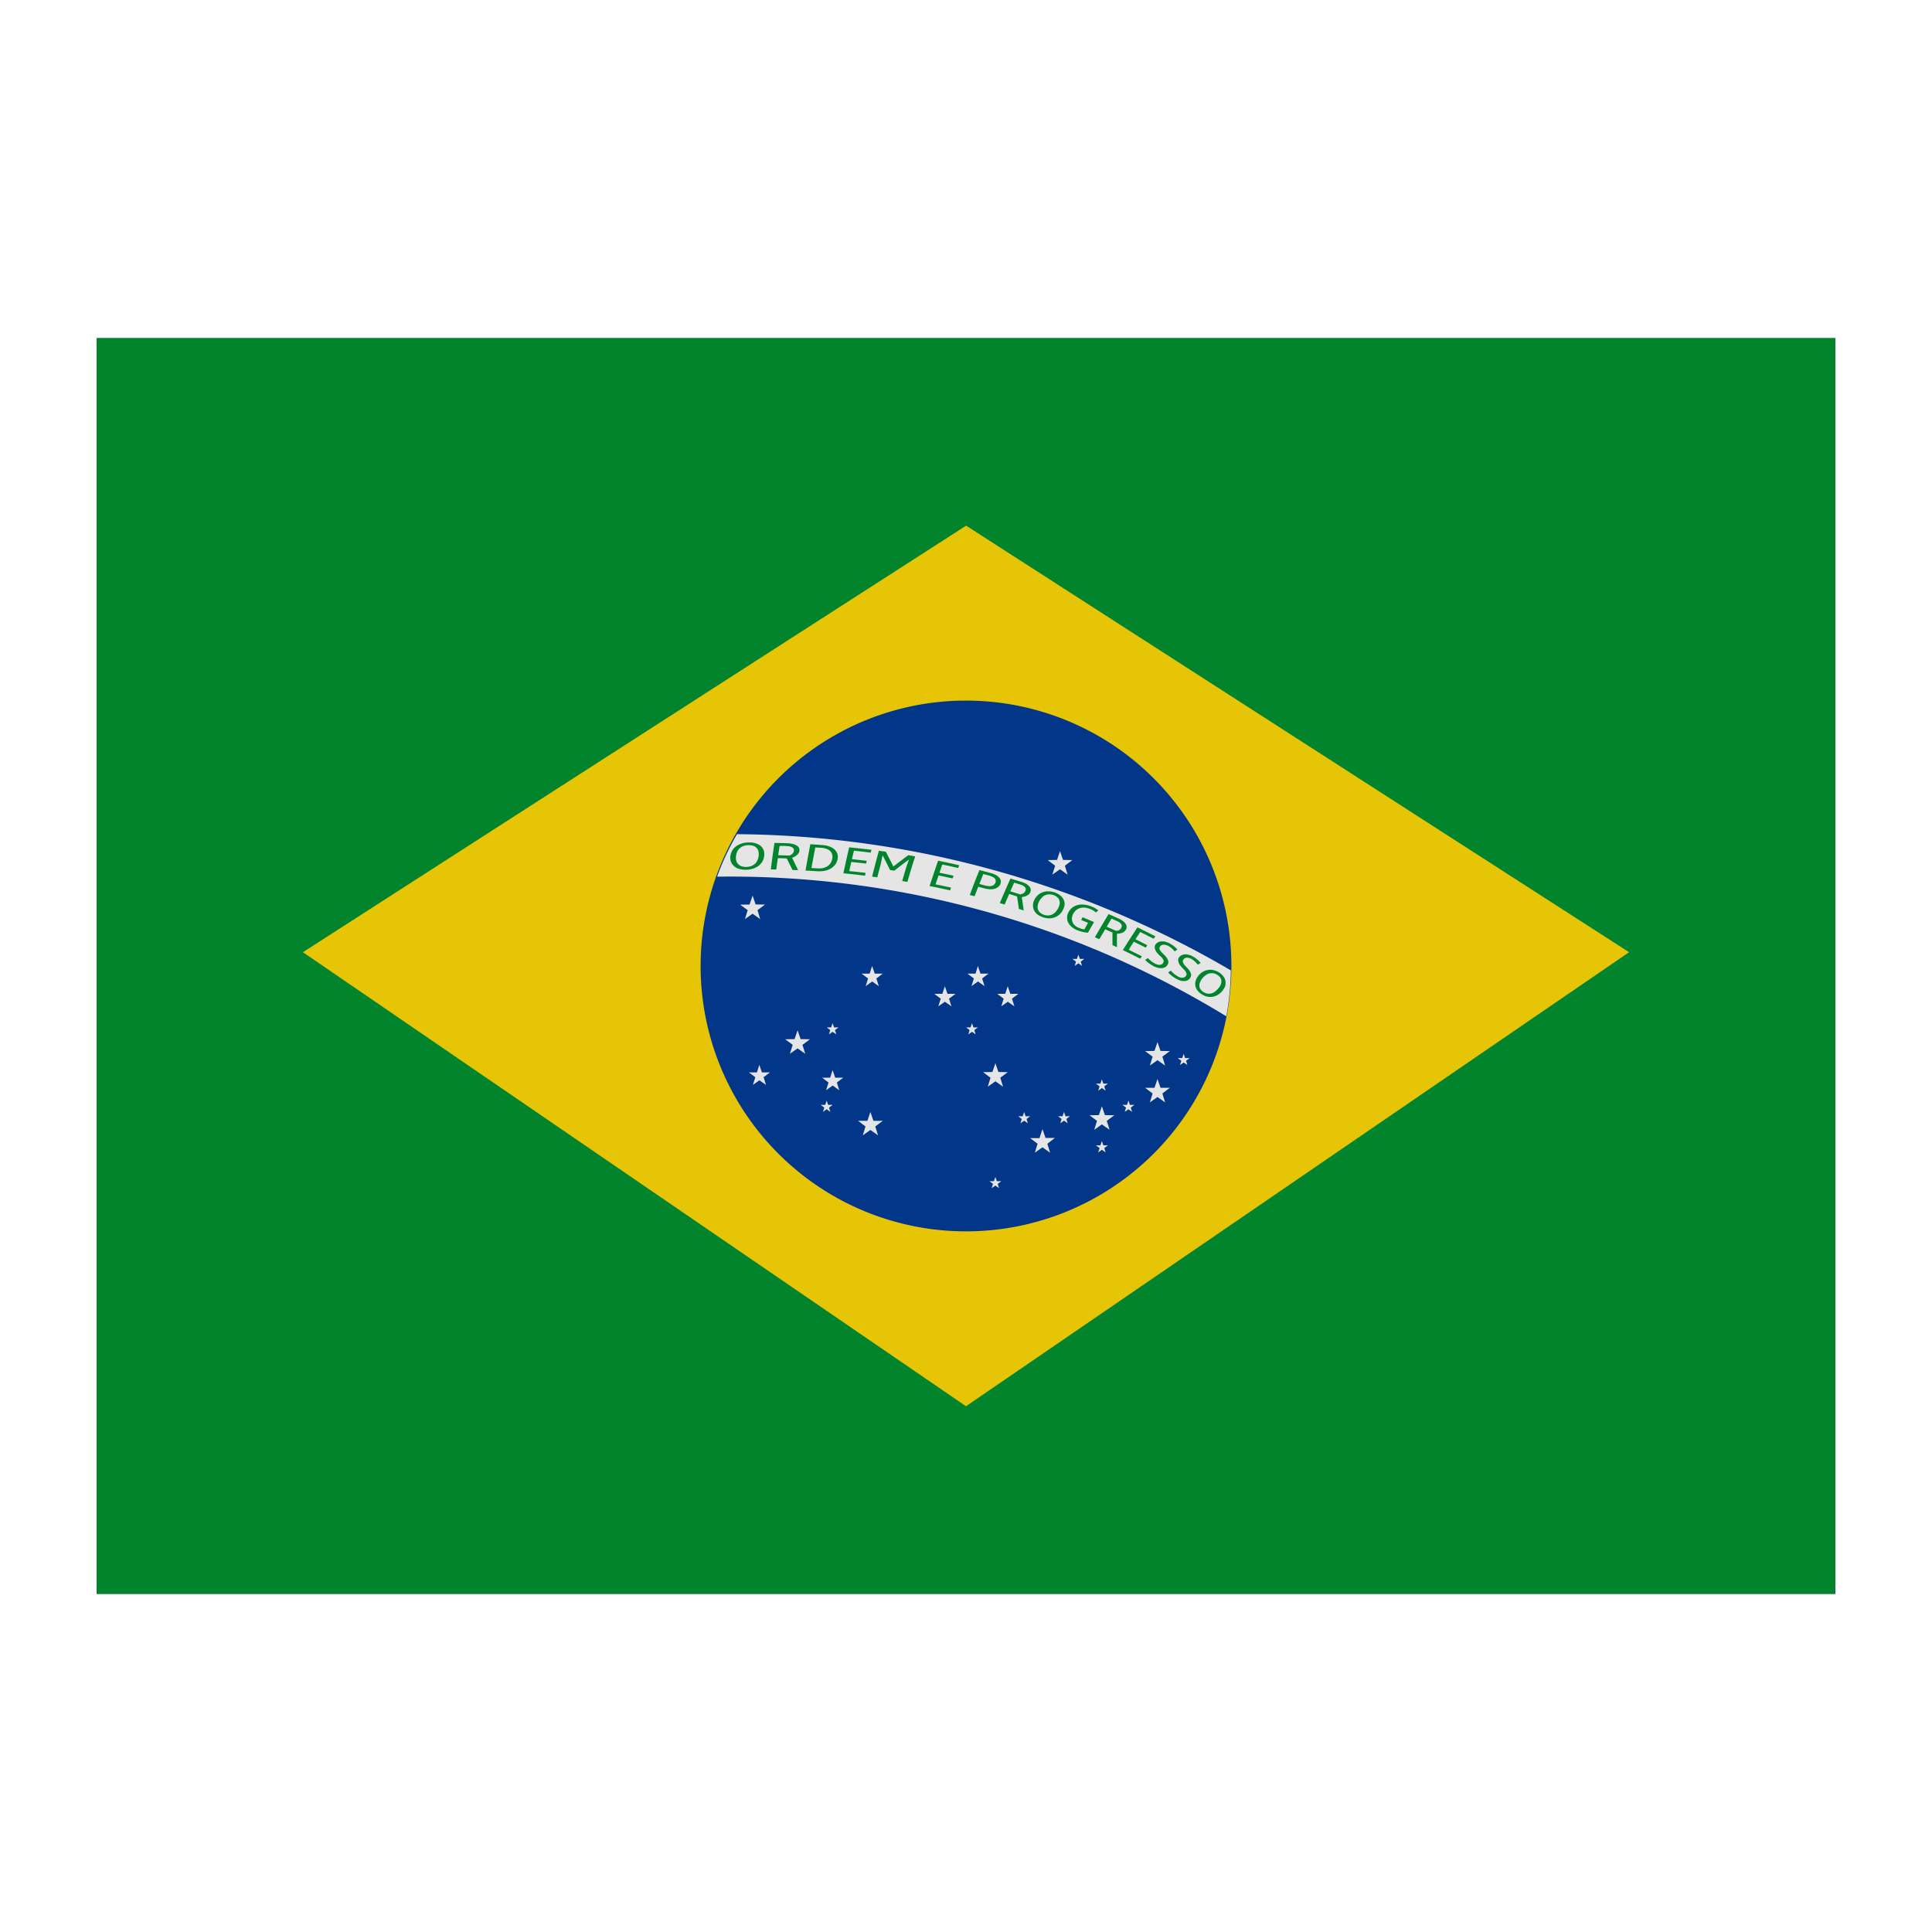 <?xml version="1.0" standalone="no"?><!DOCTYPE svg PUBLIC "-//W3C//DTD SVG 1.1//EN" "http://www.w3.org/Graphics/SVG/1.1/DTD/svg11.dtd"><svg class="icon" width="16px" height="16.00px" viewBox="0 0 1024 1024" version="1.1" xmlns="http://www.w3.org/2000/svg"><path d="M51.2 179.123h921.6v665.754h-921.6z" fill="#02842D" /><path d="M512.064 278.605L160.55 504.691l351.45 240.64 351.45-240.64z" fill="#E5C505" /><path d="M512 511.987m-140.659 0a140.659 140.659 0 1 0 281.318 0 140.659 140.659 0 1 0-281.318 0Z" fill="#023689" /><path d="M390.618 442.125A138.995 138.995 0 0 0 380.058 464.653a504.026 504.026 0 0 1 269.888 73.997 139.878 139.878 0 0 0 2.432-24.32 525.837 525.837 0 0 0-261.76-72.205zM398.886 474.675l1.6 4.685 4.979 0.09-3.981 2.957 1.446 4.723-4.045-2.842-4.045 2.842 1.446-4.723-3.942-2.906 4.941-0.09zM561.818 451.11l1.6 4.659 4.941 0.09-3.942 2.995 1.446 4.723-4.032-2.842-4.083 2.842 1.51-4.723-3.942-2.995 4.941-0.09zM422.733 546.061l1.6 4.685 4.941 0.09-3.942 2.957 1.446 4.723-4.032-2.842-4.083 2.842 1.485-4.723-3.981-2.957 4.966-0.09zM461.312 589.363l1.638 4.685h4.941l-3.981 2.995 1.485 4.723-4.07-2.867-4.032 2.867 1.446-4.723-3.942-2.995h4.941zM527.578 563.52l1.6 4.659 4.941 0.09-3.942 2.957 1.459 4.749-4.045-2.867-4.045 2.867 1.446-4.749-3.942-2.957 4.941-0.09zM552.538 598.438l1.613 4.685h4.941l-3.968 3.098 1.446 4.723-4.045-2.842-4.045 2.842 1.459-4.723-3.942-2.995h4.941zM584.026 586.342l1.6 4.685 4.966 0.09-3.981 2.957 1.485 4.723-4.07-2.842-4.045 2.842 1.446-4.723-3.942-2.957 4.941-0.09zM613.491 571.878l1.6 4.685h4.941l-3.942 2.995 1.446 4.723-4.045-2.842-4.045 2.842 1.459-4.723-3.981-2.995h4.966zM613.491 552.32l1.6 4.685 4.941 0.09-3.942 2.957 1.446 4.723-4.045-2.842-4.045 2.842 1.459-4.723-3.981-2.957 4.966-0.09zM402.458 564.378l1.382 4.006h4.262l-3.392 2.56 1.28 4.07-3.482-2.432-3.456 2.432 1.28-4.07-3.392-2.56h4.262zM462.246 512l1.382 4.045h4.262l-3.392 2.56 1.28 4.07-3.482-2.47-3.482 2.47 1.28-4.07-3.43-2.56h4.262zM441.293 567.155l1.382 4.045h4.262l-3.392 2.56 1.28 4.07-3.482-2.47-3.482 2.47 1.28-4.07-3.392-2.56h4.25zM500.8 522.739l1.382 4.006h4.262l-3.43 2.56 1.28 4.07-3.482-2.432-3.482 2.432 1.28-4.07-3.43-2.56h4.262zM518.298 512l1.382 4.045h4.262l-3.392 2.56 1.28 4.07-3.482-2.47-3.456 2.47 1.28-4.07-3.392-2.56h4.262zM534.118 522.739l1.382 4.006h4.262l-3.392 2.56 1.28 4.07-3.482-2.432-3.482 2.432 1.28-4.07-3.43-2.56h4.262zM441.293 542.285l0.768 2.253h2.406l-1.907 1.421 0.704 2.278-1.971-1.357-1.946 1.357 0.704-2.278-1.907-1.421h2.368zM438.157 583.347l0.768 2.253h2.381l-1.907 1.446 0.704 2.278-1.933-1.382-1.984 1.382 0.704-2.278-1.907-1.446h2.406zM515.174 542.285l0.768 2.253h2.381l-1.907 1.421 0.717 2.278-1.946-1.357-1.971 1.357 0.704-2.278-1.907-1.421h2.381z" fill="#E5E5E5" /><path d="M571.571 505.984l0.781 2.253h2.368l-1.907 1.446 0.704 2.278-1.946-1.382-1.971 1.382 0.704-2.278-1.907-1.446h2.381zM527.578 623.795l0.768 2.253h2.406l-1.946 1.421 0.704 2.278-1.946-1.357-1.946 1.357 0.678-2.278-1.907-1.421h2.406zM542.822 589.389l0.768 2.253h2.406l-1.907 1.421 0.678 2.317-1.946-1.382-1.971 1.382 0.704-2.317-1.907-1.421h2.394zM563.942 589.363l0.768 2.253h2.406l-1.907 1.446 0.678 2.278-1.946-1.357-1.971 1.357 0.704-2.278-1.907-1.446h2.406zM584.026 572.096l0.768 2.253h2.406l-1.907 1.446 0.704 2.278-1.971-1.382-1.946 1.382 0.704-2.278-1.907-1.446h2.381zM598.093 583.347l0.781 2.253h2.368l-1.907 1.446 0.704 2.278-1.946-1.382-1.971 1.382 0.704-2.278-1.907-1.446h2.406zM627.366 558.554l0.768 2.253h2.406l-1.907 1.421 0.704 2.278-1.971-1.357-1.946 1.357 0.704-2.278-1.907-1.421h2.381zM584.026 604.787l0.768 2.278h2.406l-1.907 1.421 0.704 2.317-1.971-1.382-1.946 1.382 0.704-2.317-1.907-1.421h2.381z" fill="#E5E5E5" /><path d="M403.226 448.422a7.245 7.245 0 0 0-2.701-1.446 10.061 10.061 0 0 0-3.584-0.461 12.045 12.045 0 0 0-3.738 0.55 9.382 9.382 0 0 0-3.021 1.485 7.59 7.59 0 0 0-2.125 2.342 8.294 8.294 0 0 0-0.96 3.021 7.142 7.142 0 0 0 0.371 3.021 6.003 6.003 0 0 0 1.702 2.227 6.835 6.835 0 0 0 2.65 1.382 11.52 11.52 0 0 0 3.52 0.435 12.595 12.595 0 0 0 3.597-0.525 10.022 10.022 0 0 0 2.97-1.446 9.536 9.536 0 0 0 2.125-2.291 7.68 7.68 0 0 0 0.986-3.021 6.4 6.4 0 0 0-0.243-2.995 5.658 5.658 0 0 0-1.549-2.278z m-1.907 7.808a5.12 5.12 0 0 1-1.382 1.779 6.669 6.669 0 0 1-2.01 1.114 10.355 10.355 0 0 1-2.432 0.371 7.808 7.808 0 0 1-2.355-0.333 4.07 4.07 0 0 1-1.754-1.05 4.006 4.006 0 0 1-1.114-1.728 6.72 6.72 0 0 1-0.179-2.56 7.578 7.578 0 0 1 0.704-2.56 4.979 4.979 0 0 1 1.459-1.83 5.939 5.939 0 0 1 2.035-1.101 6.771 6.771 0 0 1 2.496-0.371 7.437 7.437 0 0 1 2.406 0.307 4.467 4.467 0 0 1 1.754 1.075 3.84 3.84 0 0 1 1.024 1.818 6.541 6.541 0 0 1 0.115 2.56 6.95 6.95 0 0 1-0.768 2.509zM422.362 453.21a4.122 4.122 0 0 0 0.858-0.934 2.483 2.483 0 0 0 0.435-1.114 2.79 2.79 0 0 0-0.154-1.69 3.11 3.11 0 0 0-1.203-1.28 6.554 6.554 0 0 0-2.125-0.87 15.77 15.77 0 0 0-3.034-0.397c-2.214-0.064-4.442-0.128-6.656-0.154q-1.062 7.027-1.933 14.003c0.947 0 1.894 0.064 2.893 0.064 0.243-2.01 0.55-4.019 0.832-6.016l4.71 0.154 3.059 6.106c0.986 0.064 1.971 0.09 2.957 0.128l-3.174-6.579c0.461-0.179 0.87-0.371 1.37-0.576a13.504 13.504 0 0 0 1.165-0.845z m-1.946-1.28a2.227 2.227 0 0 1-0.525 0.678 3.187 3.187 0 0 1-0.678 0.486 7.322 7.322 0 0 1-0.678 0.371l-6.08-0.179c0.243-1.664 0.499-3.302 0.768-4.941 1.114 0 2.227 0 3.341 0.064 0.768 0 1.408 0.128 1.933 0.179a6.323 6.323 0 0 1 1.357 0.499 1.971 1.971 0 0 1 0.781 0.806 1.664 1.664 0 0 1 0.115 1.139 1.818 1.818 0 0 1-0.333 0.909zM442.406 450.304a7.872 7.872 0 0 0-2.778-1.638 12.698 12.698 0 0 0-3.84-0.768 520.115 520.115 0 0 0-6.298-0.435c-0.896 4.659-1.728 9.293-2.56 13.952 2.035 0.09 4.07 0.205 6.106 0.358a16.538 16.538 0 0 0 3.981-0.205 11.392 11.392 0 0 0 3.277-1.203 8.96 8.96 0 0 0 2.33-2.035 6.592 6.592 0 0 0 1.28-2.816 5.555 5.555 0 0 0-0.051-2.893 6.08 6.08 0 0 0-1.446-2.317z m-2.394 7.398a4.57 4.57 0 0 1-1.741 1.574 7.68 7.68 0 0 1-2.342 0.87 12.877 12.877 0 0 1-2.906 0.09l-2.957-0.179c0.691-3.61 1.357-7.258 2.074-10.893l2.982 0.179a11.213 11.213 0 0 1 2.842 0.525 5.478 5.478 0 0 1 1.971 1.139 3.84 3.84 0 0 1 1.114 1.792 5.12 5.12 0 0 1 0 2.496 5.363 5.363 0 0 1-1.037 2.445zM447.002 462.861c3.84 0.371 7.68 0.768 11.443 1.28l0.384-1.485a291.61 291.61 0 0 0-8.704-0.96c0.333-1.6 0.704-3.238 1.075-4.838 2.56 0.282 5.248 0.55 7.834 0.858l0.371-1.446c-2.56-0.333-5.21-0.614-7.872-0.896 0.371-1.472 0.717-2.995 1.088-4.506 2.957 0.346 5.926 0.678 8.845 1.05 0.166-0.486 0.282-0.986 0.448-1.51a451.187 451.187 0 0 0-11.827-1.28 587.648 587.648 0 0 0-3.085 13.734zM473.498 459.251c-1.28-2.56-2.624-5.21-3.981-7.808-1.28-0.179-2.47-0.371-3.699-0.525q-1.869 6.861-3.584 13.696l2.752 0.371q0.883-3.507 1.843-7.027c0.307-1.549 0.653-3.085 0.96-4.634 1.357 2.56 2.688 5.21 3.955 7.808 0.768 0.128 1.536 0.243 2.278 0.333 2.56-1.997 5.12-3.981 7.744-5.914-0.525 1.51-1.075 3.046-1.574 4.557-0.678 2.291-1.357 4.57-2.01 6.848l2.752 0.474q1.933-6.758 4.134-13.517l-3.61-0.653c-2.65 1.92-5.299 3.955-7.962 5.99zM492.698 469.619c3.674 0.704 7.283 1.472 10.88 2.304l0.525-1.472c-2.739-0.589-5.453-1.178-8.23-1.728l1.574-4.723 7.437 1.574c0.192-0.461 0.333-0.922 0.499-1.421a333.005 333.005 0 0 0-7.45-1.574l1.485-4.378q4.262 0.883 8.435 1.856l0.538-1.459q-5.542-1.28-11.187-2.406c-1.523 4.442-3.034 8.947-4.506 13.427zM530.419 466.842a2.688 2.688 0 0 0-0.781-1.638 6.067 6.067 0 0 0-1.779-1.421 12.032 12.032 0 0 0-2.752-1.05c-1.997-0.55-3.968-1.075-5.978-1.574-1.792 4.378-3.52 8.794-5.12 13.21l2.56 0.64c0.614-1.664 1.28-3.354 1.907-5.018 1.114 0.269 2.189 0.55 3.277 0.858a20.685 20.685 0 0 0 2.982 0.499 9.933 9.933 0 0 0 2.406-0.282 4.211 4.211 0 0 0 1.856-0.96 3.072 3.072 0 0 0 1.203-1.51 2.995 2.995 0 0 0 0.218-1.754z m-2.842 1.05a2.944 2.944 0 0 1-0.832 1.101 2.56 2.56 0 0 1-1.203 0.563 4.301 4.301 0 0 1-1.549 0.115 9.203 9.203 0 0 1-1.907-0.333c-1.011-0.282-2.035-0.525-3.021-0.806l2.099-5.274c1.011 0.282 2.061 0.525 3.059 0.806a13.082 13.082 0 0 1 1.818 0.678 3.405 3.405 0 0 1 1.165 0.832 1.69 1.69 0 0 1 0.525 1.05 2.163 2.163 0 0 1-0.154 1.267zM543.987 468.506a12.109 12.109 0 0 0-2.56-1.075c-1.984-0.589-3.917-1.203-5.862-1.766q-2.918 6.49-5.645 13.018c0.832 0.218 1.69 0.461 2.56 0.742 0.768-1.882 1.6-3.738 2.406-5.581 1.395 0.397 2.778 0.832 4.173 1.28 0.333 2.214 0.666 4.403 0.973 6.63l2.56 0.794-1.011-7.053c0.499-0.064 0.858-0.166 1.382-0.282a5.44 5.44 0 0 0 1.28-0.499 3.328 3.328 0 0 0 1.011-0.678 2.304 2.304 0 0 0 0.717-0.947 3.149 3.149 0 0 0 0.333-1.677 3.046 3.046 0 0 0-0.704-1.536 6.272 6.272 0 0 0-1.613-1.37z m-0.525 3.763a1.971 1.971 0 0 1-0.333 0.55 3.84 3.84 0 0 1-0.896 0.742 2.56 2.56 0 0 1-0.742 0.282 3.123 3.123 0 0 1-0.717 0.218 253.44 253.44 0 0 0-5.299-1.638l2.035-4.595 2.995 0.922a13.875 13.875 0 0 1 1.638 0.614 3.84 3.84 0 0 1 1.037 0.806 1.882 1.882 0 0 1 0.499 0.96 2.317 2.317 0 0 1-0.218 1.139zM561.946 474.611a9.05 9.05 0 0 0-2.816-1.574 9.805 9.805 0 0 0-3.418-0.589 7.68 7.68 0 0 0-3.059 0.461 8.333 8.333 0 0 0-2.56 1.523 9.037 9.037 0 0 0-1.882 2.56 6.643 6.643 0 0 0-0.704 2.931 6.157 6.157 0 0 0 0.55 2.56 7.309 7.309 0 0 0 1.766 2.163 9.856 9.856 0 0 0 2.842 1.446 8.96 8.96 0 0 0 3.174 0.614 7.68 7.68 0 0 0 3.021-0.435 8.026 8.026 0 0 0 2.56-1.472 8.486 8.486 0 0 0 1.946-2.496 8.141 8.141 0 0 0 0.896-2.906 6.31 6.31 0 0 0-0.486-2.56 6.208 6.208 0 0 0-1.83-2.227z m-1.114 6.784a8.448 8.448 0 0 1-1.51 2.138 5.709 5.709 0 0 1-1.856 1.28 4.941 4.941 0 0 1-2.061 0.397 5.645 5.645 0 0 1-2.163-0.397 5.235 5.235 0 0 1-1.869-1.024 4.173 4.173 0 0 1-1.126-1.51 3.84 3.84 0 0 1-0.269-1.997 7.45 7.45 0 0 1 0.704-2.406 7.68 7.68 0 0 1 1.549-2.138 4.57 4.57 0 0 1 1.818-1.28 5.35 5.35 0 0 1 2.125-0.435 8.614 8.614 0 0 1 2.253 0.397 6.771 6.771 0 0 1 1.894 1.088 3.597 3.597 0 0 1 1.101 1.536 4.314 4.314 0 0 1 0.243 2.01 7.424 7.424 0 0 1-0.832 2.342zM573.043 487.629l3.648 1.485-1.946 3.482a9.69 9.69 0 0 1-1.472-0.282c-0.499-0.154-1.024-0.371-1.549-0.576a5.965 5.965 0 0 1-2.15-1.357 5.248 5.248 0 0 1-1.19-1.882 5.12 5.12 0 0 1-0.243-2.048 7.283 7.283 0 0 1 0.653-2.061 7.168 7.168 0 0 1 1.626-2.01 5.568 5.568 0 0 1 2.138-1.139 7.987 7.987 0 0 1 2.56-0.154 11.021 11.021 0 0 1 2.867 0.768 10.803 10.803 0 0 1 1.69 0.896 7.603 7.603 0 0 1 1.178 0.87c0.435-0.371 0.832-0.717 1.28-1.05l-0.589-0.461c-0.205-0.154-0.461-0.307-0.704-0.499s-0.589-0.333-0.96-0.525a8.96 8.96 0 0 0-1.165-0.55 14.605 14.605 0 0 0-3.981-1.05 10.701 10.701 0 0 0-3.482 0.179 7.859 7.859 0 0 0-2.88 1.357 7.59 7.59 0 0 0-2.035 2.445 6.144 6.144 0 0 0-0.73 2.714 5.414 5.414 0 0 0 0.461 2.56 6.976 6.976 0 0 0 1.818 2.432 10.918 10.918 0 0 0 3.085 1.856 21.286 21.286 0 0 0 2.931 0.922 16.013 16.013 0 0 0 2.752 0.397c1.037-1.882 2.125-3.763 3.2-5.645a409.907 409.907 0 0 1-6.08-2.56c-0.23 0.563-0.499 1.037-0.73 1.485zM596.582 492.966a2.842 2.842 0 0 0 0.55-1.6 2.88 2.88 0 0 0-0.461-1.613 5.12 5.12 0 0 0-1.382-1.472 10.381 10.381 0 0 0-2.342-1.421l-5.376-2.381c-2.458 4.07-4.902 8.179-7.245 12.275l2.342 1.024 3.123-5.248 3.84 1.702v6.694l2.368 1.075v-7.13a10.752 10.752 0 0 0 1.395-0.09c0.461-0.09 0.858-0.218 1.28-0.333a3.622 3.622 0 0 0 1.088-0.627 2.688 2.688 0 0 0 0.819-0.858z m-2.317-1.075a2.15 2.15 0 0 1-0.422 0.55l-0.678 0.525a2.701 2.701 0 0 1-1.024 0.307 3.008 3.008 0 0 1-0.461 0.09c-1.856-0.704-3.482-1.446-5.12-2.189 0.858-1.421 1.728-2.867 2.56-4.314l2.675 1.203a11.904 11.904 0 0 1 1.51 0.794 4.646 4.646 0 0 1 0.934 0.96 1.51 1.51 0 0 1 0.333 0.986 2.394 2.394 0 0 1-0.307 1.088zM600.96 499.11l6.272 3.136a12.928 12.928 0 0 0 0.832-1.28c-2.074-1.05-4.173-2.138-6.272-3.149 0.832-1.28 1.702-2.56 2.56-3.84 2.381 1.178 4.787 2.381 7.13 3.584l0.896-1.28a505.088 505.088 0 0 0-9.498-4.749c-2.662 3.981-5.222 7.987-7.744 12.032 3.085 1.485 6.17 3.021 9.216 4.57l0.832-1.28c-2.278-1.178-4.621-2.317-6.925-3.456a116.608 116.608 0 0 1 2.701-4.288zM618.138 507.315a15.488 15.488 0 0 0-1.638-1.766 8.013 8.013 0 0 1-1.818-2.214 1.613 1.613 0 0 1 0.192-1.638 1.574 1.574 0 0 1 0.704-0.678 2.24 2.24 0 0 1 0.96-0.307 3.315 3.315 0 0 1 1.28 0.115 7.552 7.552 0 0 1 1.421 0.525c0.435 0.256 0.742 0.474 1.114 0.717a10.394 10.394 0 0 1 0.794 0.704c0.307 0.256 0.563 0.499 0.806 0.742s0.435 0.499 0.653 0.742l1.446-1.024c-0.154-0.179-0.41-0.397-0.614-0.614a6.259 6.259 0 0 0-0.896-0.832 7.322 7.322 0 0 0-1.139-0.858 14.63 14.63 0 0 0-1.28-0.806 10.432 10.432 0 0 0-2.381-0.96 8.026 8.026 0 0 0-2.138-0.218 4.493 4.493 0 0 0-1.754 0.474 3.84 3.84 0 0 0-1.357 1.139 2.278 2.278 0 0 0-0.461 1.357 3.021 3.021 0 0 0 0.282 1.446 5.824 5.824 0 0 0 0.858 1.51 11.251 11.251 0 0 0 1.28 1.395 15.808 15.808 0 0 1 1.28 1.203c0.307 0.371 0.55 0.73 0.768 1.05a3.366 3.366 0 0 1 0.282 1.011 1.69 1.69 0 0 1-0.307 0.832 1.882 1.882 0 0 1-0.742 0.742 2.944 2.944 0 0 1-1.05 0.282 3.085 3.085 0 0 1-1.165-0.128 5.312 5.312 0 0 1-1.357-0.55c-0.435-0.218-0.806-0.461-1.178-0.678s-0.678-0.461-0.96-0.717-0.614-0.486-0.858-0.742-0.525-0.486-0.806-0.768c-0.461 0.346-0.922 0.653-1.382 0.986a4.378 4.378 0 0 0 0.768 0.781 13.082 13.082 0 0 0 1.05 0.832c0.371 0.269 0.768 0.576 1.203 0.832l1.28 0.768a11.43 11.43 0 0 0 2.291 0.922 8.192 8.192 0 0 0 2.061 0.218 4.16 4.16 0 0 0 1.766-0.461 2.765 2.765 0 0 0 1.28-1.139 2.406 2.406 0 0 0 0.563-1.28 2.56 2.56 0 0 0-0.218-1.395 5.542 5.542 0 0 0-0.883-1.549zM634.893 511.322c0.499-0.307 0.998-0.653 1.485-0.96a8.448 8.448 0 0 0-0.589-0.64 10.752 10.752 0 0 0-0.858-0.845 8.102 8.102 0 0 0-1.088-0.883 7.514 7.514 0 0 0-1.28-0.87 9.741 9.741 0 0 0-2.317-1.011 6.298 6.298 0 0 0-2.099-0.282 4.109 4.109 0 0 0-1.792 0.435 3.686 3.686 0 0 0-1.382 1.075 2.726 2.726 0 0 0-0.525 1.357 3.955 3.955 0 0 0 0.243 1.446 5.594 5.594 0 0 0 0.806 1.51 12.902 12.902 0 0 0 1.28 1.459c0.435 0.422 0.806 0.832 1.152 1.203a7.066 7.066 0 0 1 0.73 1.101 3.187 3.187 0 0 1 0.256 0.998 1.702 1.702 0 0 1-0.371 0.858 1.971 1.971 0 0 1-0.742 0.678 2.726 2.726 0 0 1-1.024 0.282 4.877 4.877 0 0 1-1.28-0.154 7.565 7.565 0 0 1-1.28-0.589c-0.397-0.243-0.768-0.525-1.139-0.742a6.4 6.4 0 0 1-0.934-0.742c-0.243-0.243-0.576-0.525-0.576-0.525l-0.998-1.011a44.877 44.877 0 0 1-1.408 0.922 5.12 5.12 0 0 0 0.73 0.806c0.32 0.307 0.627 0.55 0.998 0.858a11.187 11.187 0 0 0 1.203 0.87 13.581 13.581 0 0 0 1.28 0.794 9.51 9.51 0 0 0 2.227 0.986 6.182 6.182 0 0 0 2.035 0.282 4.326 4.326 0 0 0 1.766-0.371 3.52 3.52 0 0 0 1.28-1.114 2.65 2.65 0 0 0 0.435-2.675 5.402 5.402 0 0 0-0.832-1.574 13.248 13.248 0 0 0-1.536-1.766 8.269 8.269 0 0 1-1.741-2.304 1.754 1.754 0 0 1 0.243-1.638 1.92 1.92 0 0 1 0.742-0.653 2.56 2.56 0 0 1 2.253-0.115 6.054 6.054 0 0 1 1.395 0.55c0.397 0.282 0.704 0.499 1.05 0.768s0.55 0.474 0.55 0.474a10.24 10.24 0 0 1 0.96 0.986 3.123 3.123 0 0 1 0.691 0.768zM648.474 517.581a7.066 7.066 0 0 0-2.227-2.061 8.013 8.013 0 0 0-2.931-1.28 7.194 7.194 0 0 0-2.995-0.154 7.386 7.386 0 0 0-2.765 0.986 8.192 8.192 0 0 0-2.406 2.099 7.322 7.322 0 0 0-1.421 2.714 5.888 5.888 0 0 0-0.154 2.662 5.376 5.376 0 0 0 1.088 2.394 8.23 8.23 0 0 0 2.214 1.984 9.126 9.126 0 0 0 2.765 1.28 8.589 8.589 0 0 0 2.906 0.128 8.282 8.282 0 0 0 2.739-0.934 9.178 9.178 0 0 0 2.47-2.086 8.614 8.614 0 0 0 1.574-2.56 6.4 6.4 0 0 0 0.218-2.56 5.325 5.325 0 0 0-1.075-2.611z m-1.421 4.224a7.386 7.386 0 0 1-1.395 2.138 9.472 9.472 0 0 1-1.907 1.779 5.76 5.76 0 0 1-1.997 0.87 6.106 6.106 0 0 1-2.048 0 8.192 8.192 0 0 1-1.907-0.806 5.504 5.504 0 0 1-1.446-1.357 3.597 3.597 0 0 1-0.627-1.69 4.083 4.083 0 0 1 0.256-1.984 7.68 7.68 0 0 1 1.28-2.214 8.691 8.691 0 0 1 1.946-1.792 4.915 4.915 0 0 1 2.035-0.858 5.12 5.12 0 0 1 2.035 0 6.029 6.029 0 0 1 1.971 0.832 6.874 6.874 0 0 1 1.51 1.395 4.429 4.429 0 0 1 0.614 1.754 5.12 5.12 0 0 1-0.32 1.933z" fill="#02842D" /></svg>
